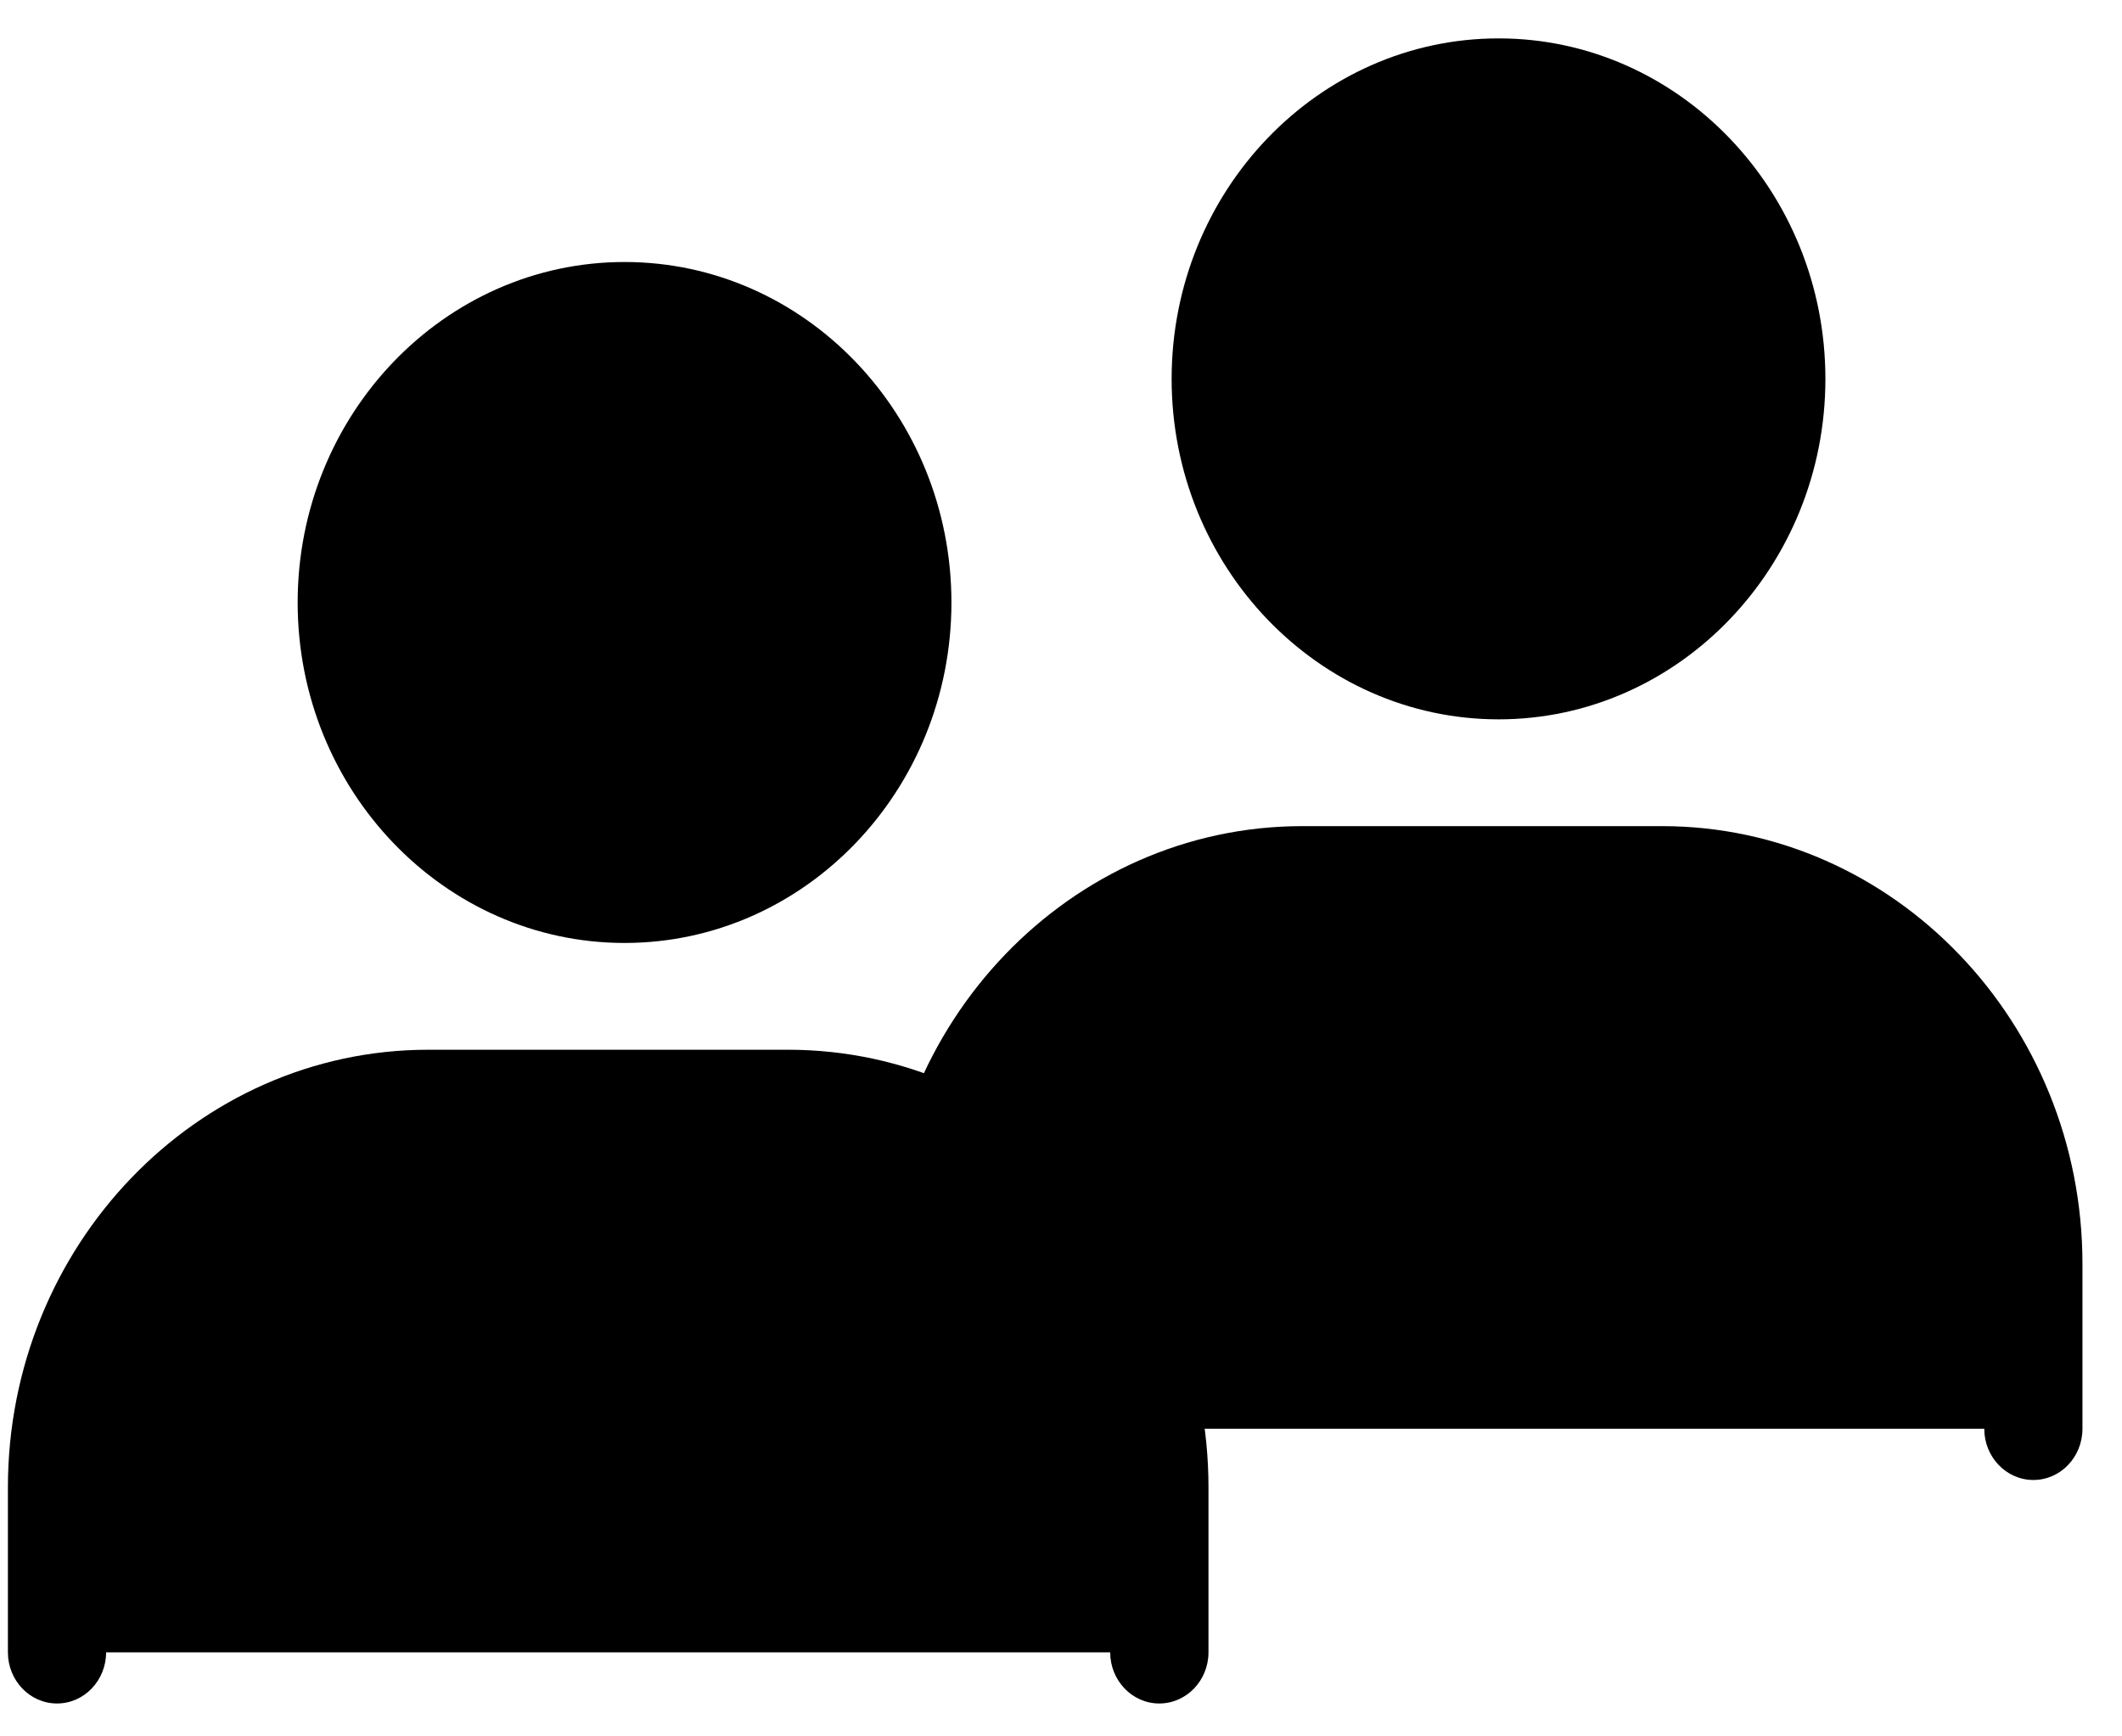 <?xml version="1.0" encoding="UTF-8"?>
<svg width="22px" height="18px" viewBox="0 0 22 18" version="1.1" xmlns="http://www.w3.org/2000/svg" xmlns:xlink="http://www.w3.org/1999/xlink">
    <!-- Generator: Sketch 52.6 (67491) - http://www.bohemiancoding.com/sketch -->
    <title>target audience</title>
    <desc>Created with Sketch.</desc>
    <g id="Oifa-seeker" stroke="none" stroke-width="1" fill="inherit" fill-rule="evenodd">
        <g id="target-audience" fill="inherit">
            <path d="M18.417,3.927 C18.417,5.584 17.127,6.927 15.536,6.927 C13.946,6.927 12.656,5.584 12.656,3.927 C12.656,2.271 13.946,0.928 15.536,0.928 C17.127,0.928 18.417,2.271 18.417,3.927" id="Fill-445"></path>
            <path d="M15.537,1.458 C14.229,1.458 13.165,2.566 13.165,3.928 C13.165,5.289 14.229,6.397 15.537,6.397 C16.844,6.397 17.907,5.289 17.907,3.928 C17.907,2.566 16.844,1.458 15.537,1.458 M15.537,7.457 C13.668,7.457 12.147,5.873 12.147,3.928 C12.147,1.981 13.668,0.398 15.537,0.398 C17.405,0.398 18.925,1.981 18.925,3.928 C18.925,5.873 17.405,7.457 15.537,7.457" id="Fill-446"></path>
            <path d="M9.653,14.811 L9.653,13.102 C9.653,10.889 11.376,9.094 13.501,9.094 L17.232,9.094 C19.358,9.094 21.081,10.889 21.081,13.102 L21.081,14.811" id="Fill-447"></path>
            <path d="M21.081,15.342 C20.8,15.342 20.572,15.104 20.572,14.811 L20.572,13.102 C20.572,11.184 19.074,9.624 17.232,9.624 L13.502,9.624 C11.66,9.624 10.161,11.184 10.161,13.102 L10.161,14.811 C10.161,15.104 9.934,15.342 9.652,15.342 C9.371,15.342 9.143,15.104 9.143,14.811 L9.143,13.102 C9.143,10.6 11.098,8.564 13.502,8.564 L17.232,8.564 C19.636,8.564 21.59,10.6 21.59,13.102 L21.59,14.811 C21.59,15.104 21.363,15.342 21.081,15.342" id="Fill-448"></path>
            <path d="M9.355,6.245 C9.355,7.902 8.066,9.245 6.475,9.245 C4.885,9.245 3.594,7.902 3.594,6.245 C3.594,4.589 4.885,3.246 6.475,3.246 C8.066,3.246 9.355,4.589 9.355,6.245" id="Fill-449"></path>
            <path d="M6.475,3.776 C5.168,3.776 4.103,4.884 4.103,6.246 C4.103,7.607 5.168,8.714 6.475,8.714 C7.783,8.714 8.847,7.607 8.847,6.246 C8.847,4.884 7.783,3.776 6.475,3.776 M6.475,9.775 C4.606,9.775 3.086,8.192 3.086,6.246 C3.086,4.3 4.606,2.716 6.475,2.716 C8.345,2.716 9.864,4.3 9.864,6.246 C9.864,8.192 8.345,9.775 6.475,9.775" id="Fill-450"></path>
            <path d="M0.591,17.129 L0.591,15.42 C0.591,13.207 2.314,11.412 4.44,11.412 L8.171,11.412 C10.296,11.412 12.019,13.207 12.019,15.42 L12.019,17.129" id="Fill-451"></path>
            <path d="M12.019,17.659 C11.738,17.659 11.51,17.421 11.51,17.129 L11.51,15.42 C11.51,13.502 10.012,11.942 8.171,11.942 L4.44,11.942 C2.599,11.942 1.1,13.502 1.1,15.42 L1.1,17.129 C1.1,17.421 0.872,17.659 0.591,17.659 C0.31,17.659 0.082,17.421 0.082,17.129 L0.082,15.42 C0.082,12.918 2.037,10.882 4.44,10.882 L8.171,10.882 C10.574,10.882 12.529,12.918 12.529,15.42 L12.529,17.129 C12.529,17.421 12.3,17.659 12.019,17.659" id="Fill-452"></path>
        </g>
    </g>
</svg>